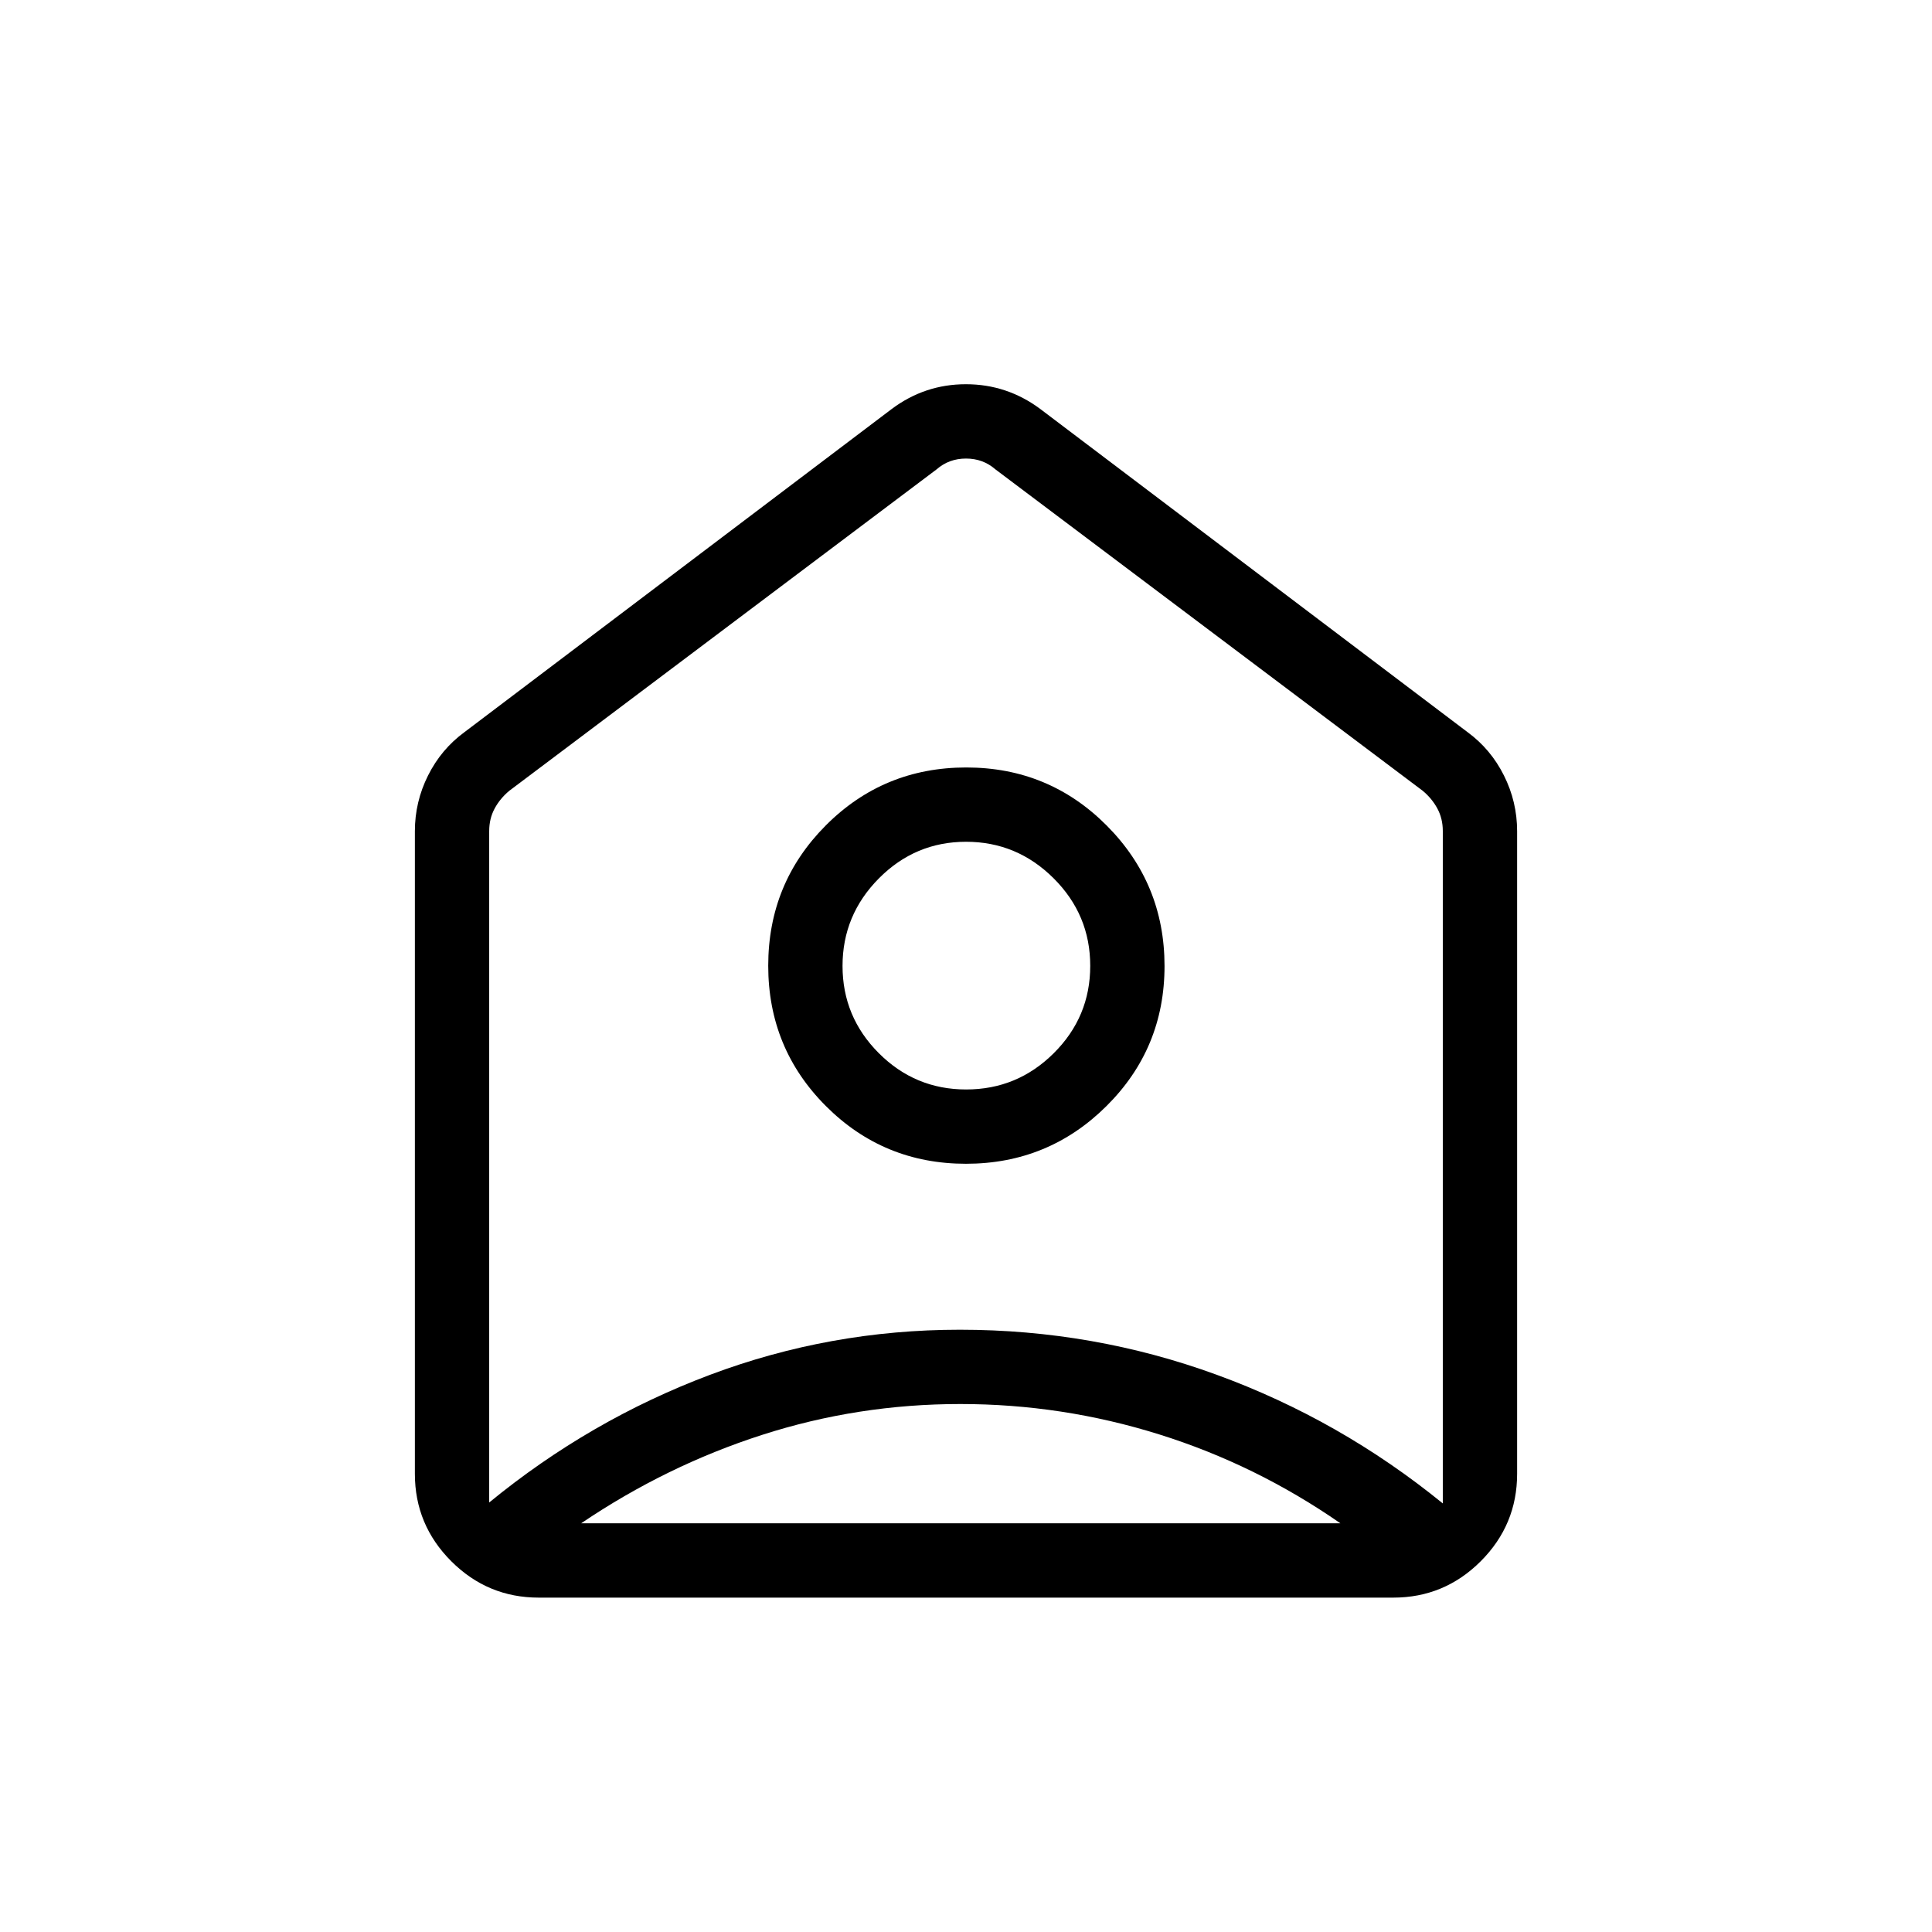 <svg xmlns="http://www.w3.org/2000/svg" height="24" viewBox="0 -960 960 960" width="24"><path d="m516.92-756.77 212.31 160.58q11.54 8.46 18.08 21.54 6.54 13.07 6.54 27.69v319.27q0 25.38-18.08 43.46-18.08 18.08-43.46 18.08H267.69q-25.38 0-43.46-18.08-18.08-18.08-18.08-43.46v-319.27q0-14.62 6.54-27.69 6.54-13.08 18.08-21.54l212.31-160.58q16.44-12.31 36.87-12.31 20.43 0 36.97 12.31Zm-36.94 375.04q40.94 0 69.81-28.66 28.86-28.66 28.86-69.59 0-40.94-28.73-69.81-28.74-28.86-69.79-28.86-41.05 0-69.73 28.73-28.67 28.74-28.67 69.79 0 41.05 28.66 69.73 28.66 28.67 69.59 28.67Zm.1-36.92q-25.39 0-43.41-18.05-18.02-18.05-18.02-43.33 0-25.28 18.05-43.49t43.33-18.21q25.28 0 43.49 18.13 18.21 18.12 18.21 43.52 0 25.39-18.13 43.41-18.12 18.02-43.52 18.02Zm-2.89 156.3q-50.89 0-98.5 15.33t-89.92 43.94h377.27q-41.92-29.11-90.08-44.19-48.15-15.08-98.77-15.08ZM243.08-547.08v333.66q49.96-40.96 109.64-63.41 59.67-22.44 124.24-22.44 66.3 0 127.57 22.37 61.28 22.36 112.39 63.94v-334.12q0-6.15-2.69-11.15t-7.31-8.85l-212.3-159.69q-6.16-5.38-14.62-5.38-8.46 0-14.62 5.38l-212.3 159.69q-4.62 3.85-7.31 8.85-2.69 5-2.69 11.15ZM480-480Z"/></svg>
